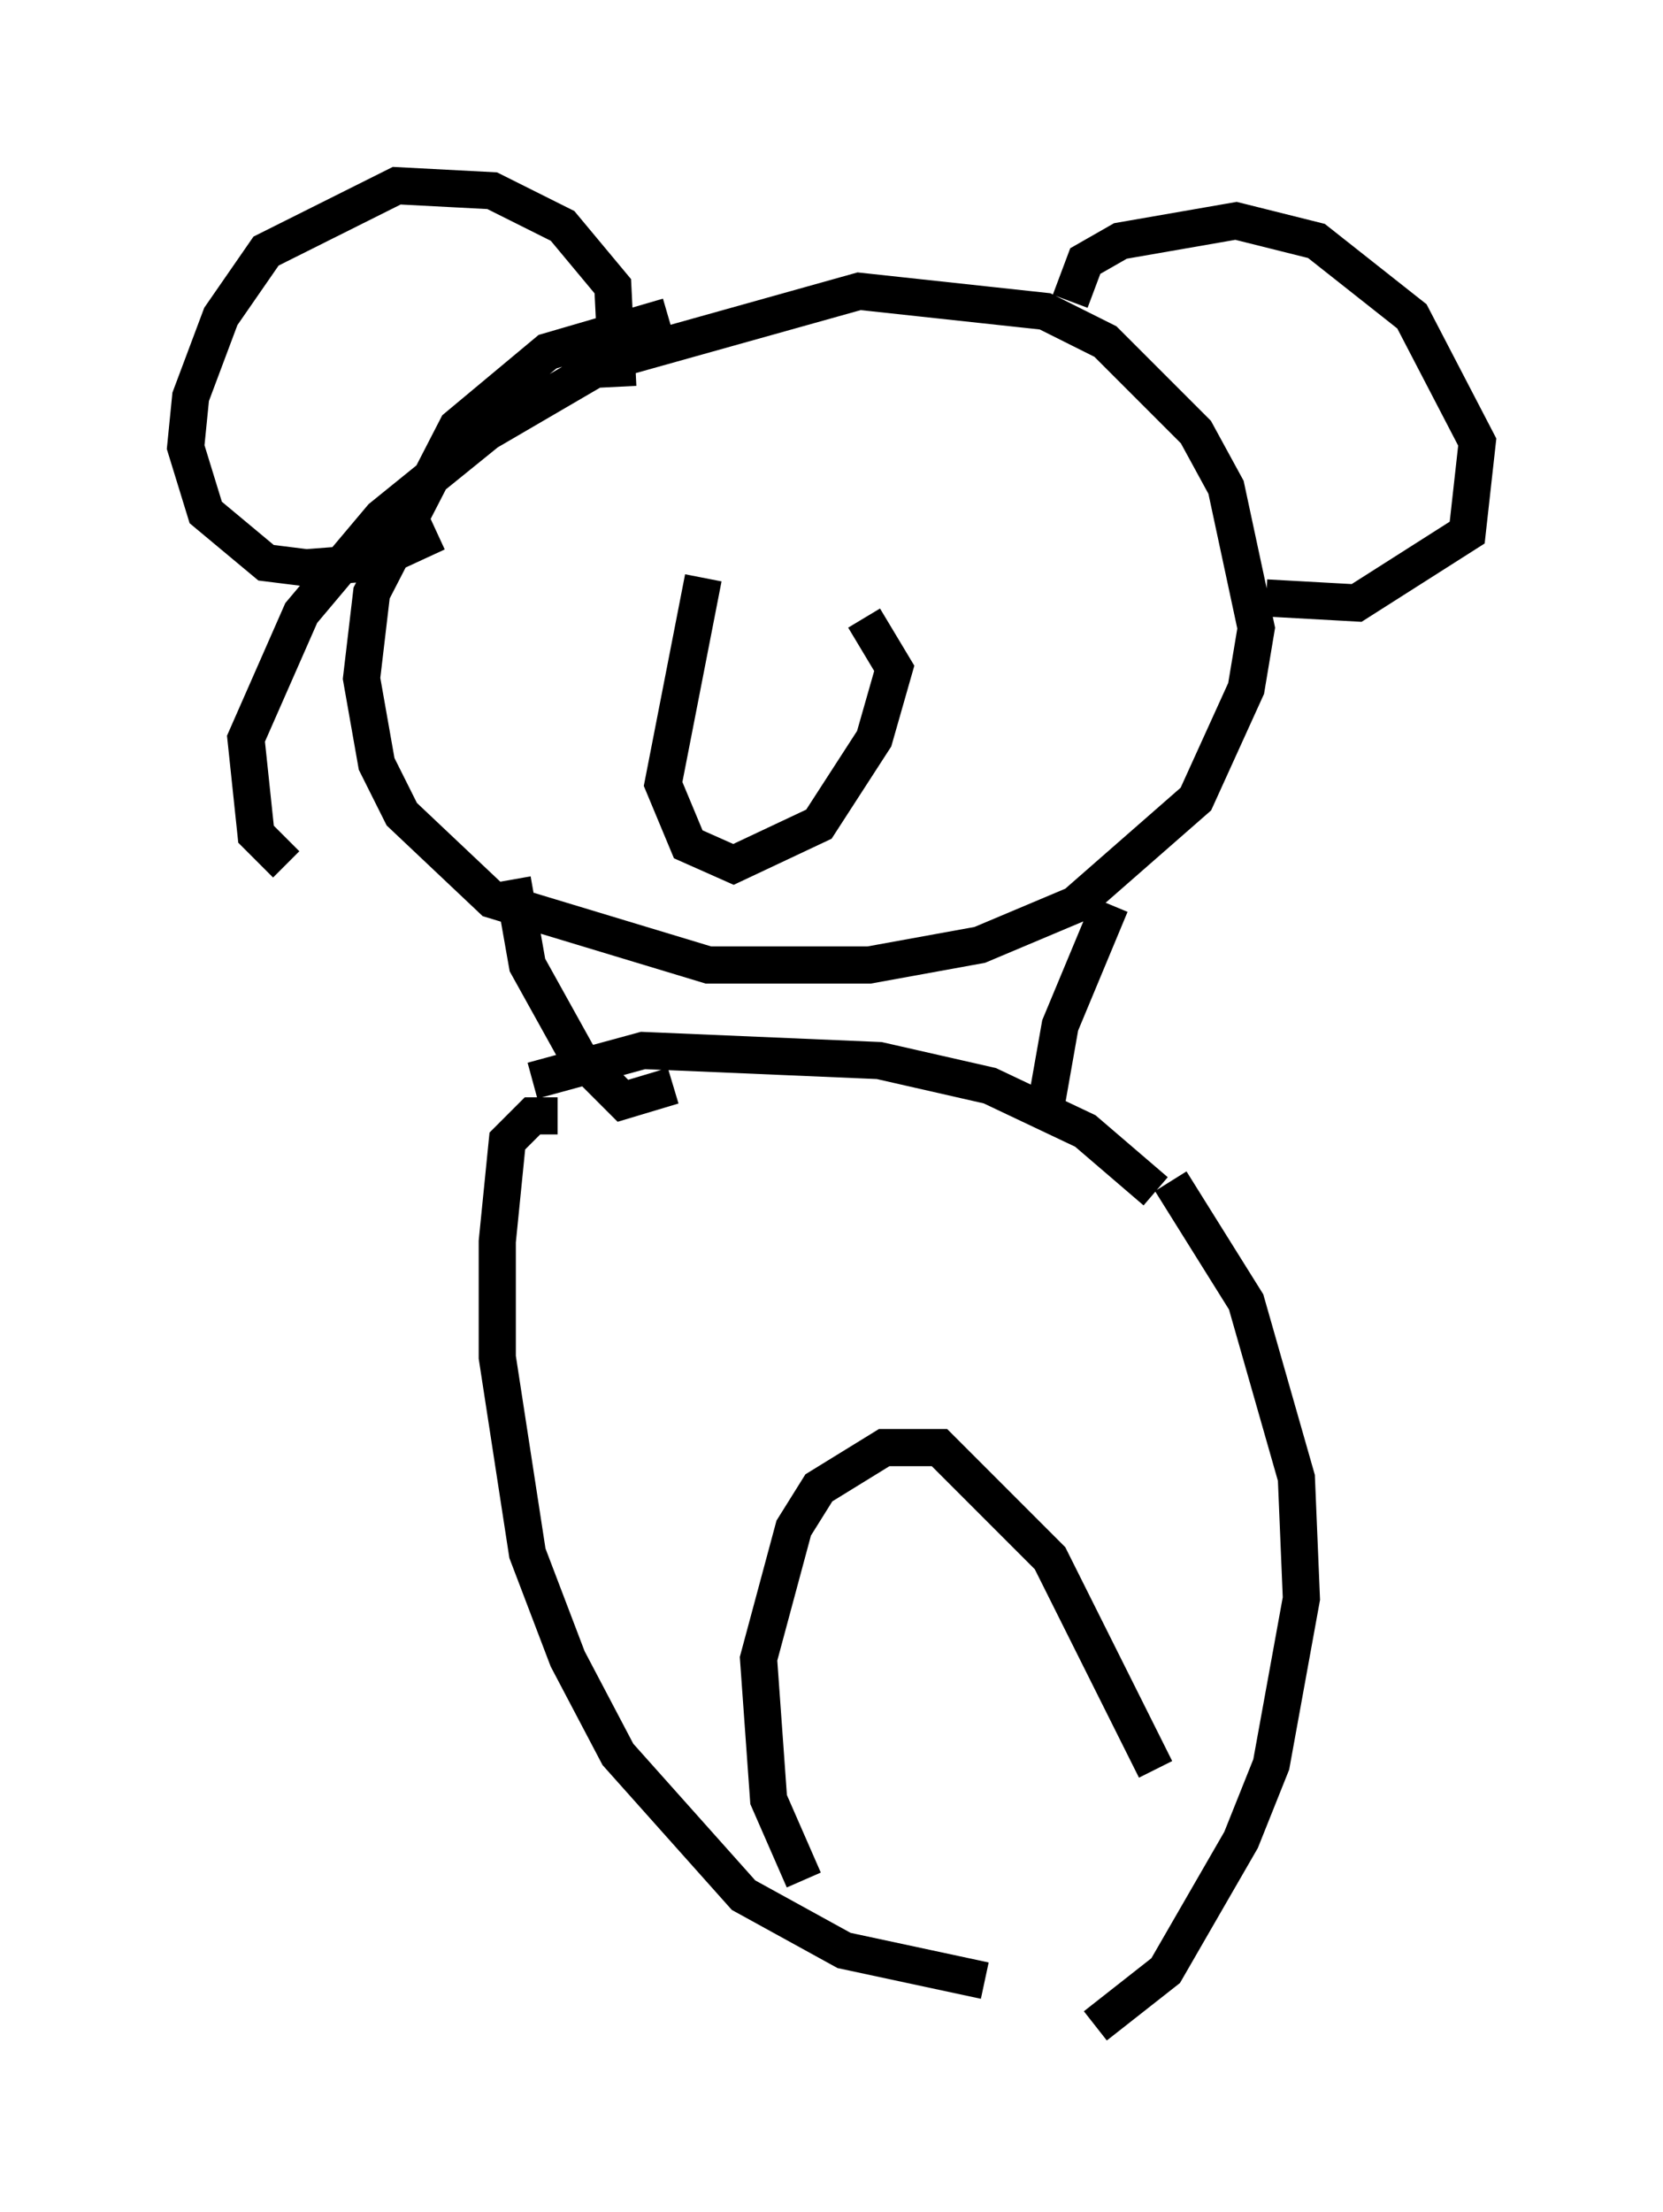 <?xml version="1.0" encoding="utf-8" ?>
<svg baseProfile="full" height="59.526" version="1.1" width="44.776" xmlns="http://www.w3.org/2000/svg" xmlns:ev="http://www.w3.org/2001/xml-events" xmlns:xlink="http://www.w3.org/1999/xlink"><defs /><rect fill="white" height="59.526" width="44.776" x="0" y="0" /><path d="M15.555, 30.845 m-0.541, -0.812 l-0.677, 0.0 -0.677, 0.677 l-0.271, 2.706 0.0, 3.112 l0.812, 5.277 1.083, 2.842 l1.353, 2.571 3.383, 3.789 l2.706, 1.488 3.789, 0.812 m-12.178, -24.222 l2.977, -0.812 6.36, 0.271 l2.977, 0.677 2.571, 1.218 l1.894, 1.624 m0.406, -0.271 l2.03, 3.248 1.353, 4.736 l0.135, 3.248 -0.812, 4.465 l-0.812, 2.03 -2.03, 3.518 l-1.894, 1.488 m-11.367, -25.304 l-1.353, 0.406 -1.218, -1.218 l-1.353, -2.436 -0.406, -2.3 m14.344, 6.225 l0.406, -2.3 1.353, -3.248 m-11.908, -15.832 l-3.248, 0.947 -2.436, 2.03 l-2.3, 4.465 -0.271, 2.3 l0.406, 2.3 0.677, 1.353 l2.436, 2.3 5.819, 1.759 l4.33, 0.0 2.977, -0.541 l2.571, -1.083 3.248, -2.842 l1.353, -2.977 0.271, -1.624 l-0.812, -3.789 -0.812, -1.488 l-2.436, -2.436 -1.624, -0.812 l-5.007, -0.541 -6.766, 1.894 l-3.248, 1.894 -2.842, 2.3 l-2.165, 2.571 -1.488, 3.383 l0.271, 2.571 0.812, 0.812 m21.109, -15.155 l0.406, -1.083 0.947, -0.541 l3.112, -0.541 2.165, 0.541 l2.571, 2.03 1.759, 3.383 l-0.271, 2.436 -2.977, 1.894 l-2.436, -0.135 m-17.456, -5.683 l-0.135, -2.706 -1.353, -1.624 l-1.894, -0.947 -2.571, -0.135 l-3.518, 1.759 -1.218, 1.759 l-0.812, 2.165 -0.135, 1.353 l0.541, 1.759 1.624, 1.353 l1.083, 0.135 1.759, -0.135 l1.759, -0.812 m7.172, 1.218 l-1.083, 5.548 0.677, 1.624 l1.218, 0.541 2.3, -1.083 l1.488, -2.3 0.541, -1.894 l-0.812, -1.353 m-1.624, 33.964 l-0.947, -2.165 -0.271, -3.789 l0.947, -3.518 0.677, -1.083 l1.759, -1.083 1.488, 0.0 l2.977, 2.977 2.842, 5.683 " fill="none" stroke="black" stroke-width="1" /></svg>